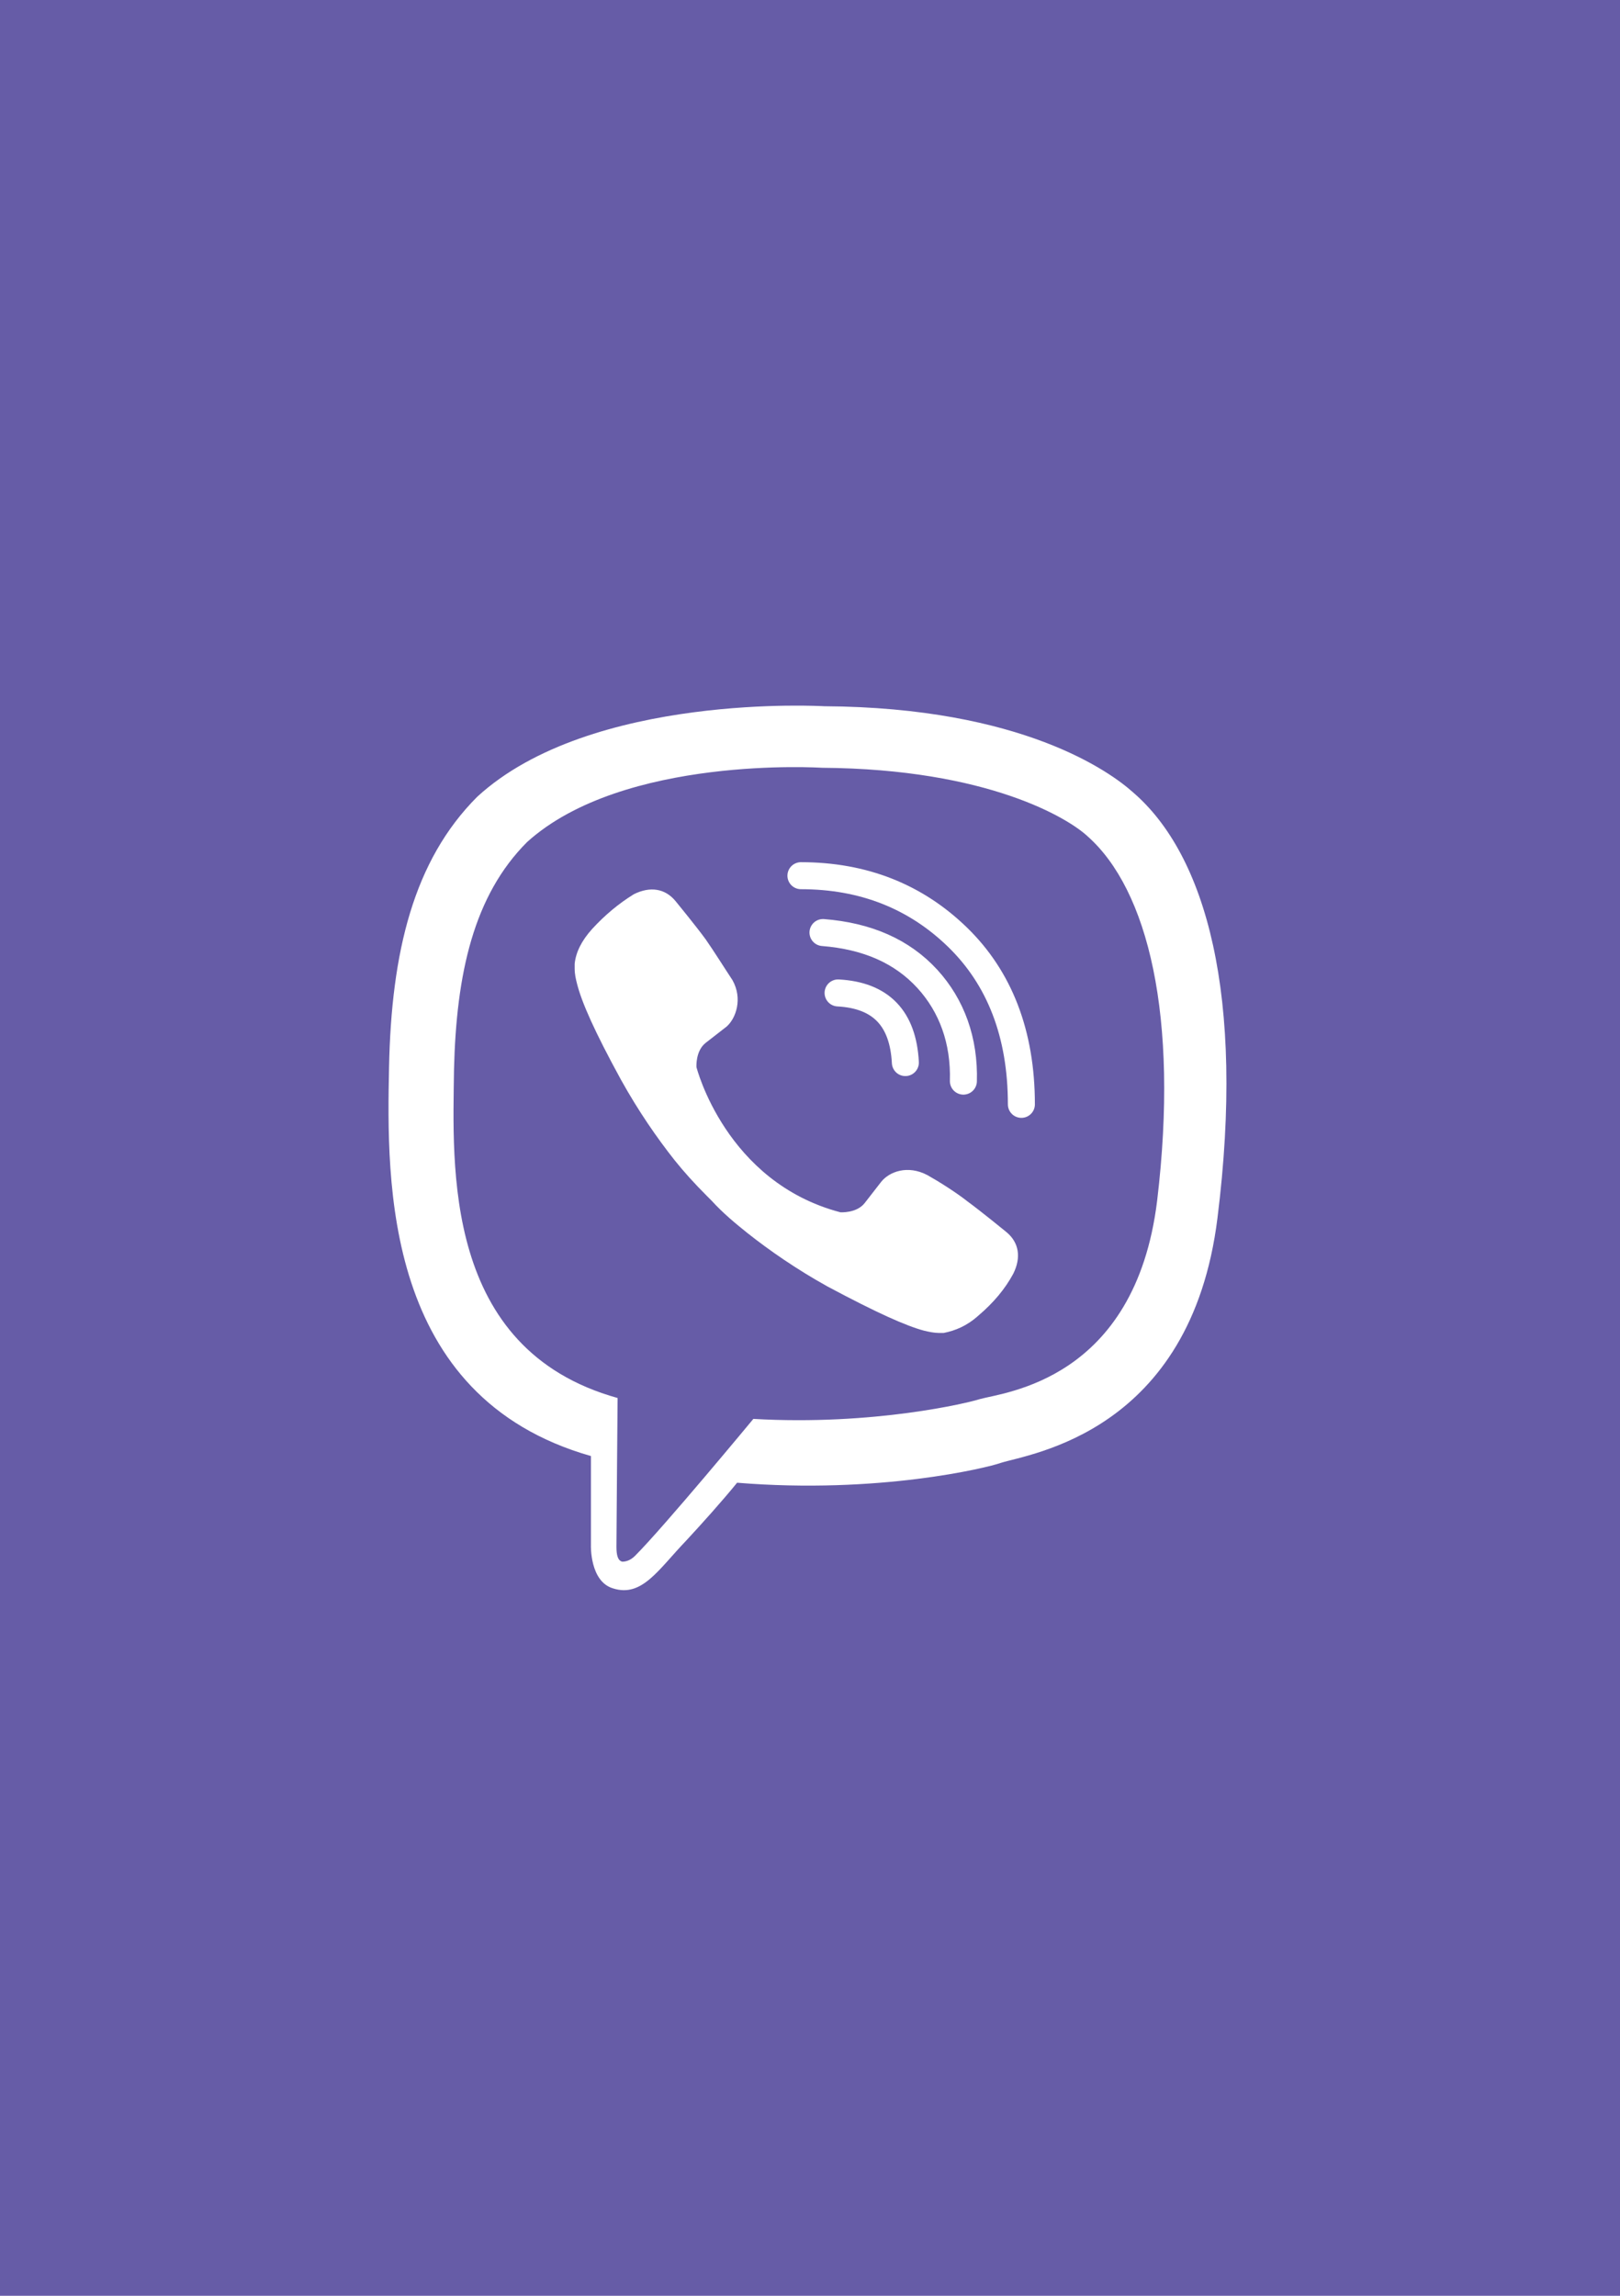 <?xml version="1.0" encoding="utf-8"?>
<!-- Generator: Adobe Illustrator 25.0.0, SVG Export Plug-In . SVG Version: 6.00 Build 0)  -->
<svg version="1.0" xmlns="http://www.w3.org/2000/svg" xmlns:xlink="http://www.w3.org/1999/xlink" x="0px" y="0px"
	 viewBox="0 0 60 85" enable-background="new 0 0 60 85" xml:space="preserve">
<g id="фоны">
	<rect id="viber_1_" fill="#665CA7" width="60" height="85"/>
</g>
<g id="лого">
	<g id="viber">
		<path fill="#FFFFFF" d="M41.955,29.328c-0.816-0.731-4.082-3.137-11.431-3.18
			c0,0-8.638-0.516-12.849,3.352c-2.364,2.364-3.18,5.758-3.266,10.013
			S14.194,51.717,21.886,53.909v3.309c0,0-0.043,1.332,0.816,1.59
			c1.074,0.344,1.676-0.688,2.707-1.762c0.559-0.602,1.332-1.461,1.891-2.149
			c5.243,0.43,9.282-0.559,9.755-0.731c1.074-0.344,7.048-1.117,8.036-9.067
			C46.123,36.848,44.662,31.648,41.955,29.328z M42.857,44.455
			c-0.816,6.661-5.672,7.091-6.575,7.348c-0.387,0.129-3.911,0.988-8.38,0.731
			c0,0-3.309,3.997-4.383,5.071c-0.172,0.172-0.344,0.215-0.473,0.215
			c-0.172-0.043-0.215-0.258-0.215-0.559c0-0.43,0.043-5.501,0.043-5.501
			c-6.489-1.805-6.102-8.595-6.059-12.161c0.086-3.567,0.731-6.446,2.707-8.423
			c3.567-3.223,10.915-2.75,10.915-2.75c6.188,0.043,9.153,1.891,9.841,2.535
			C42.513,32.938,43.674,37.622,42.857,44.455L42.857,44.455z"/>
		<g>
			<path fill="none" stroke="#FFFFFF" stroke-linecap="round" stroke-linejoin="round" stroke-miterlimit="19.44" d="
				M33.532,39.341c-0.086-1.633-0.902-2.492-2.492-2.578 M35.681,40.028
				c0.043-1.504-0.43-2.793-1.332-3.782c-0.945-1.031-2.235-1.59-3.868-1.719"/>
			<path fill="none" stroke="#FFFFFF" stroke-linecap="round" stroke-linejoin="round" stroke-miterlimit="19.44" d="
				M37.829,40.888c0-2.621-0.816-4.684-2.364-6.188s-3.481-2.278-5.801-2.278"/>
		</g>
		<path fill="#FFFFFF" d="M31.125,44.884c0,0,0.602,0.043,0.902-0.344l0.602-0.774
			c0.301-0.387,0.988-0.645,1.719-0.258c0.387,0.215,1.074,0.645,1.504,0.988
			c0.473,0.344,1.418,1.117,1.418,1.117c0.473,0.387,0.559,0.945,0.258,1.547
			c-0.301,0.559-0.731,1.074-1.289,1.547c-0.43,0.387-0.859,0.559-1.289,0.645
			h-0.172c-0.172,0-0.387-0.043-0.559-0.086c-0.645-0.172-1.719-0.645-3.567-1.633
			c-1.16-0.645-2.149-1.332-2.965-1.977c-0.43-0.344-0.902-0.731-1.332-1.203
			l-0.172-0.172c-0.473-0.473-0.859-0.902-1.203-1.332
			c-0.645-0.816-1.332-1.805-1.977-2.965c-0.988-1.805-1.461-2.879-1.633-3.567
			c-0.043-0.172-0.086-0.344-0.086-0.559v-0.172
			c0.043-0.43,0.258-0.859,0.645-1.289c0.473-0.516,0.988-0.945,1.547-1.289
			c0.602-0.301,1.16-0.215,1.547,0.258c0,0,0.774,0.945,1.117,1.418
			c0.301,0.43,0.731,1.117,0.988,1.504c0.387,0.688,0.129,1.418-0.215,1.719
			l-0.774,0.602c-0.387,0.301-0.344,0.902-0.344,0.902
			S26.871,43.767,31.125,44.884z"/>
	</g>
</g>
</svg>
